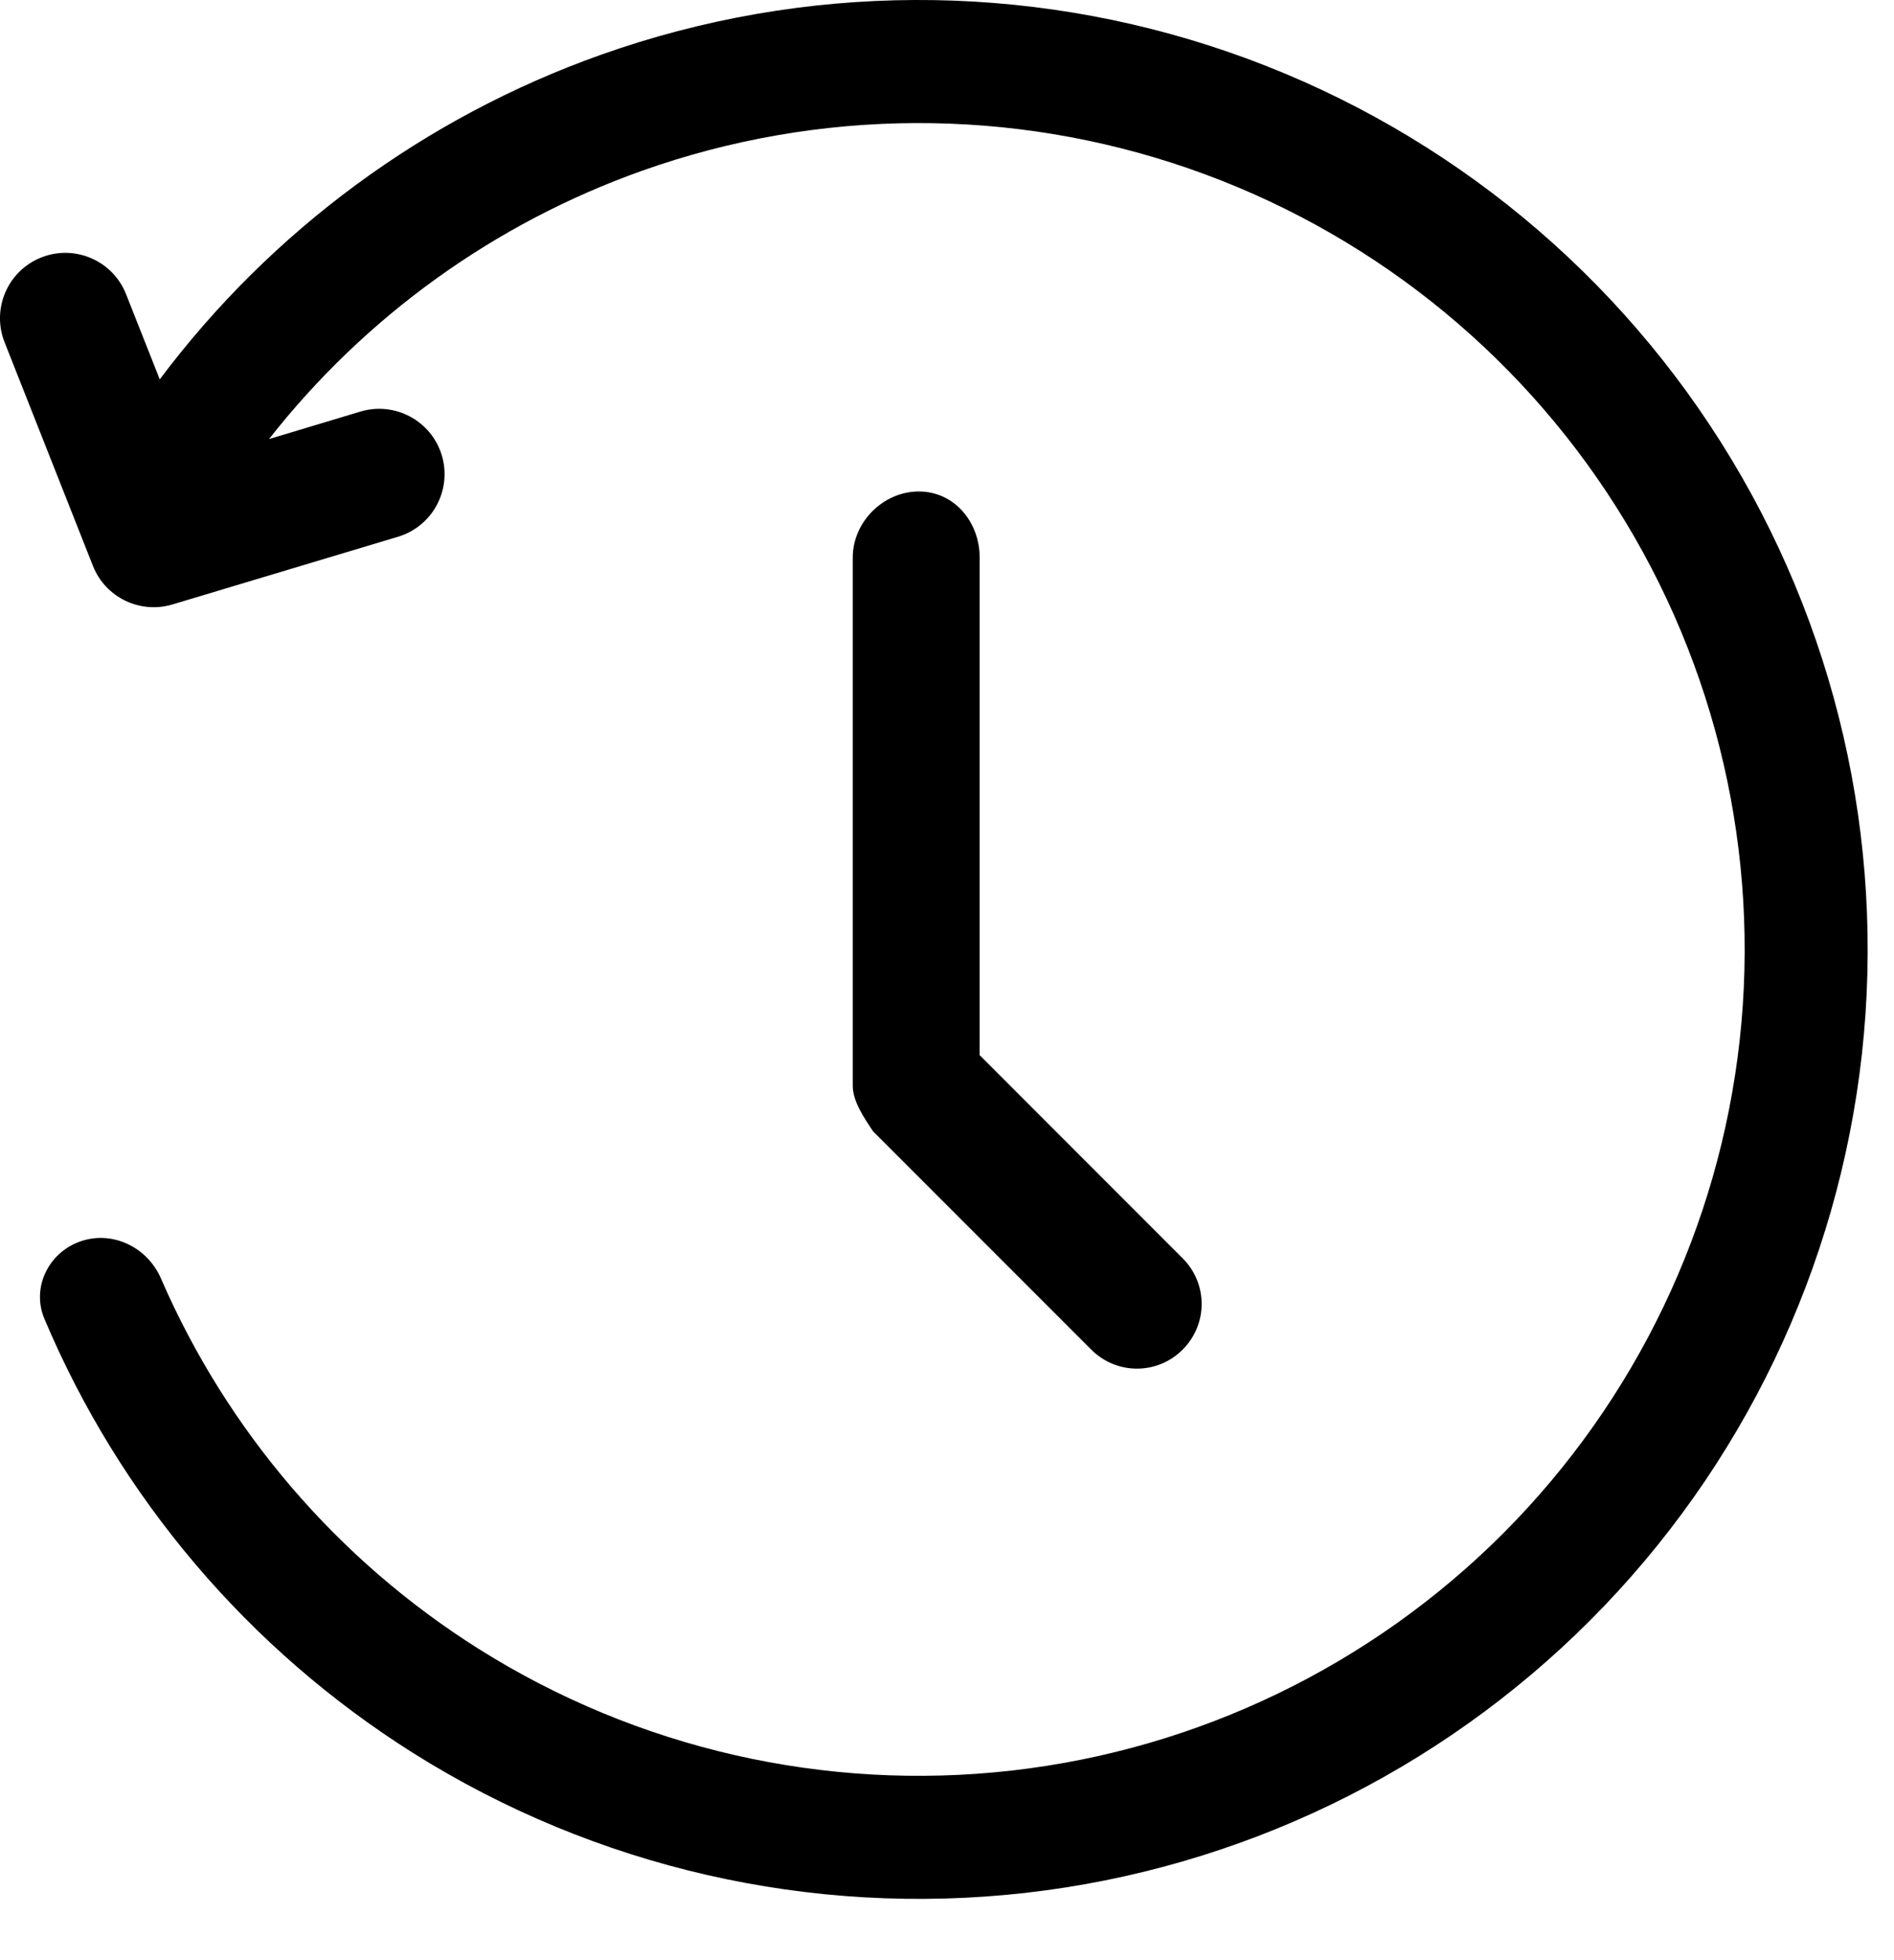 <svg width="29" height="30" viewBox="0 0 29 30" fill="none" xmlns="http://www.w3.org/2000/svg">
<path id="history" fill-rule="evenodd" clip-rule="evenodd" d="M5.519 6.299L4.119 6.72C5.591 4.845 7.569 3.417 9.832 2.613C12.536 1.653 15.486 1.64 18.197 2.577C20.909 3.515 23.222 5.346 24.755 7.771C26.289 10.196 26.952 13.07 26.637 15.922C26.321 18.774 25.046 21.433 23.019 23.465C20.992 25.495 18.335 26.777 15.485 27.099C12.633 27.421 9.758 26.764 7.329 25.236C5.168 23.875 3.475 21.896 2.464 19.566C2.257 19.089 1.723 18.828 1.232 18.999C0.741 19.17 0.478 19.708 0.681 20.187C1.835 22.92 3.803 25.241 6.326 26.83C9.116 28.585 12.42 29.34 15.696 28.971C18.971 28.601 22.024 27.128 24.352 24.795C26.681 22.461 28.146 19.405 28.509 16.129C28.871 12.853 28.109 9.55 26.347 6.764C24.585 3.978 21.928 1.874 18.813 0.797C15.697 -0.28 12.308 -0.265 9.202 0.838C6.502 1.797 4.155 3.53 2.446 5.806L1.93 4.502C1.727 3.989 1.146 3.737 0.633 3.94C0.119 4.143 -0.133 4.724 0.07 5.238L1.423 8.661C1.614 9.144 2.143 9.4 2.641 9.251L6.094 8.215C6.623 8.056 6.923 7.499 6.765 6.97C6.606 6.441 6.048 6.141 5.519 6.299ZM14.068 7.522C13.524 7.522 13.057 7.989 13.057 8.533L13.057 8.532V16.615C13.057 16.848 13.212 17.081 13.368 17.315L16.709 20.656C17.097 21.044 17.72 21.044 18.108 20.656C18.496 20.268 18.496 19.645 18.108 19.258L15 16.149V8.533C15 7.989 14.612 7.522 14.068 7.522Z" fill="currentColor"/>
</svg>
